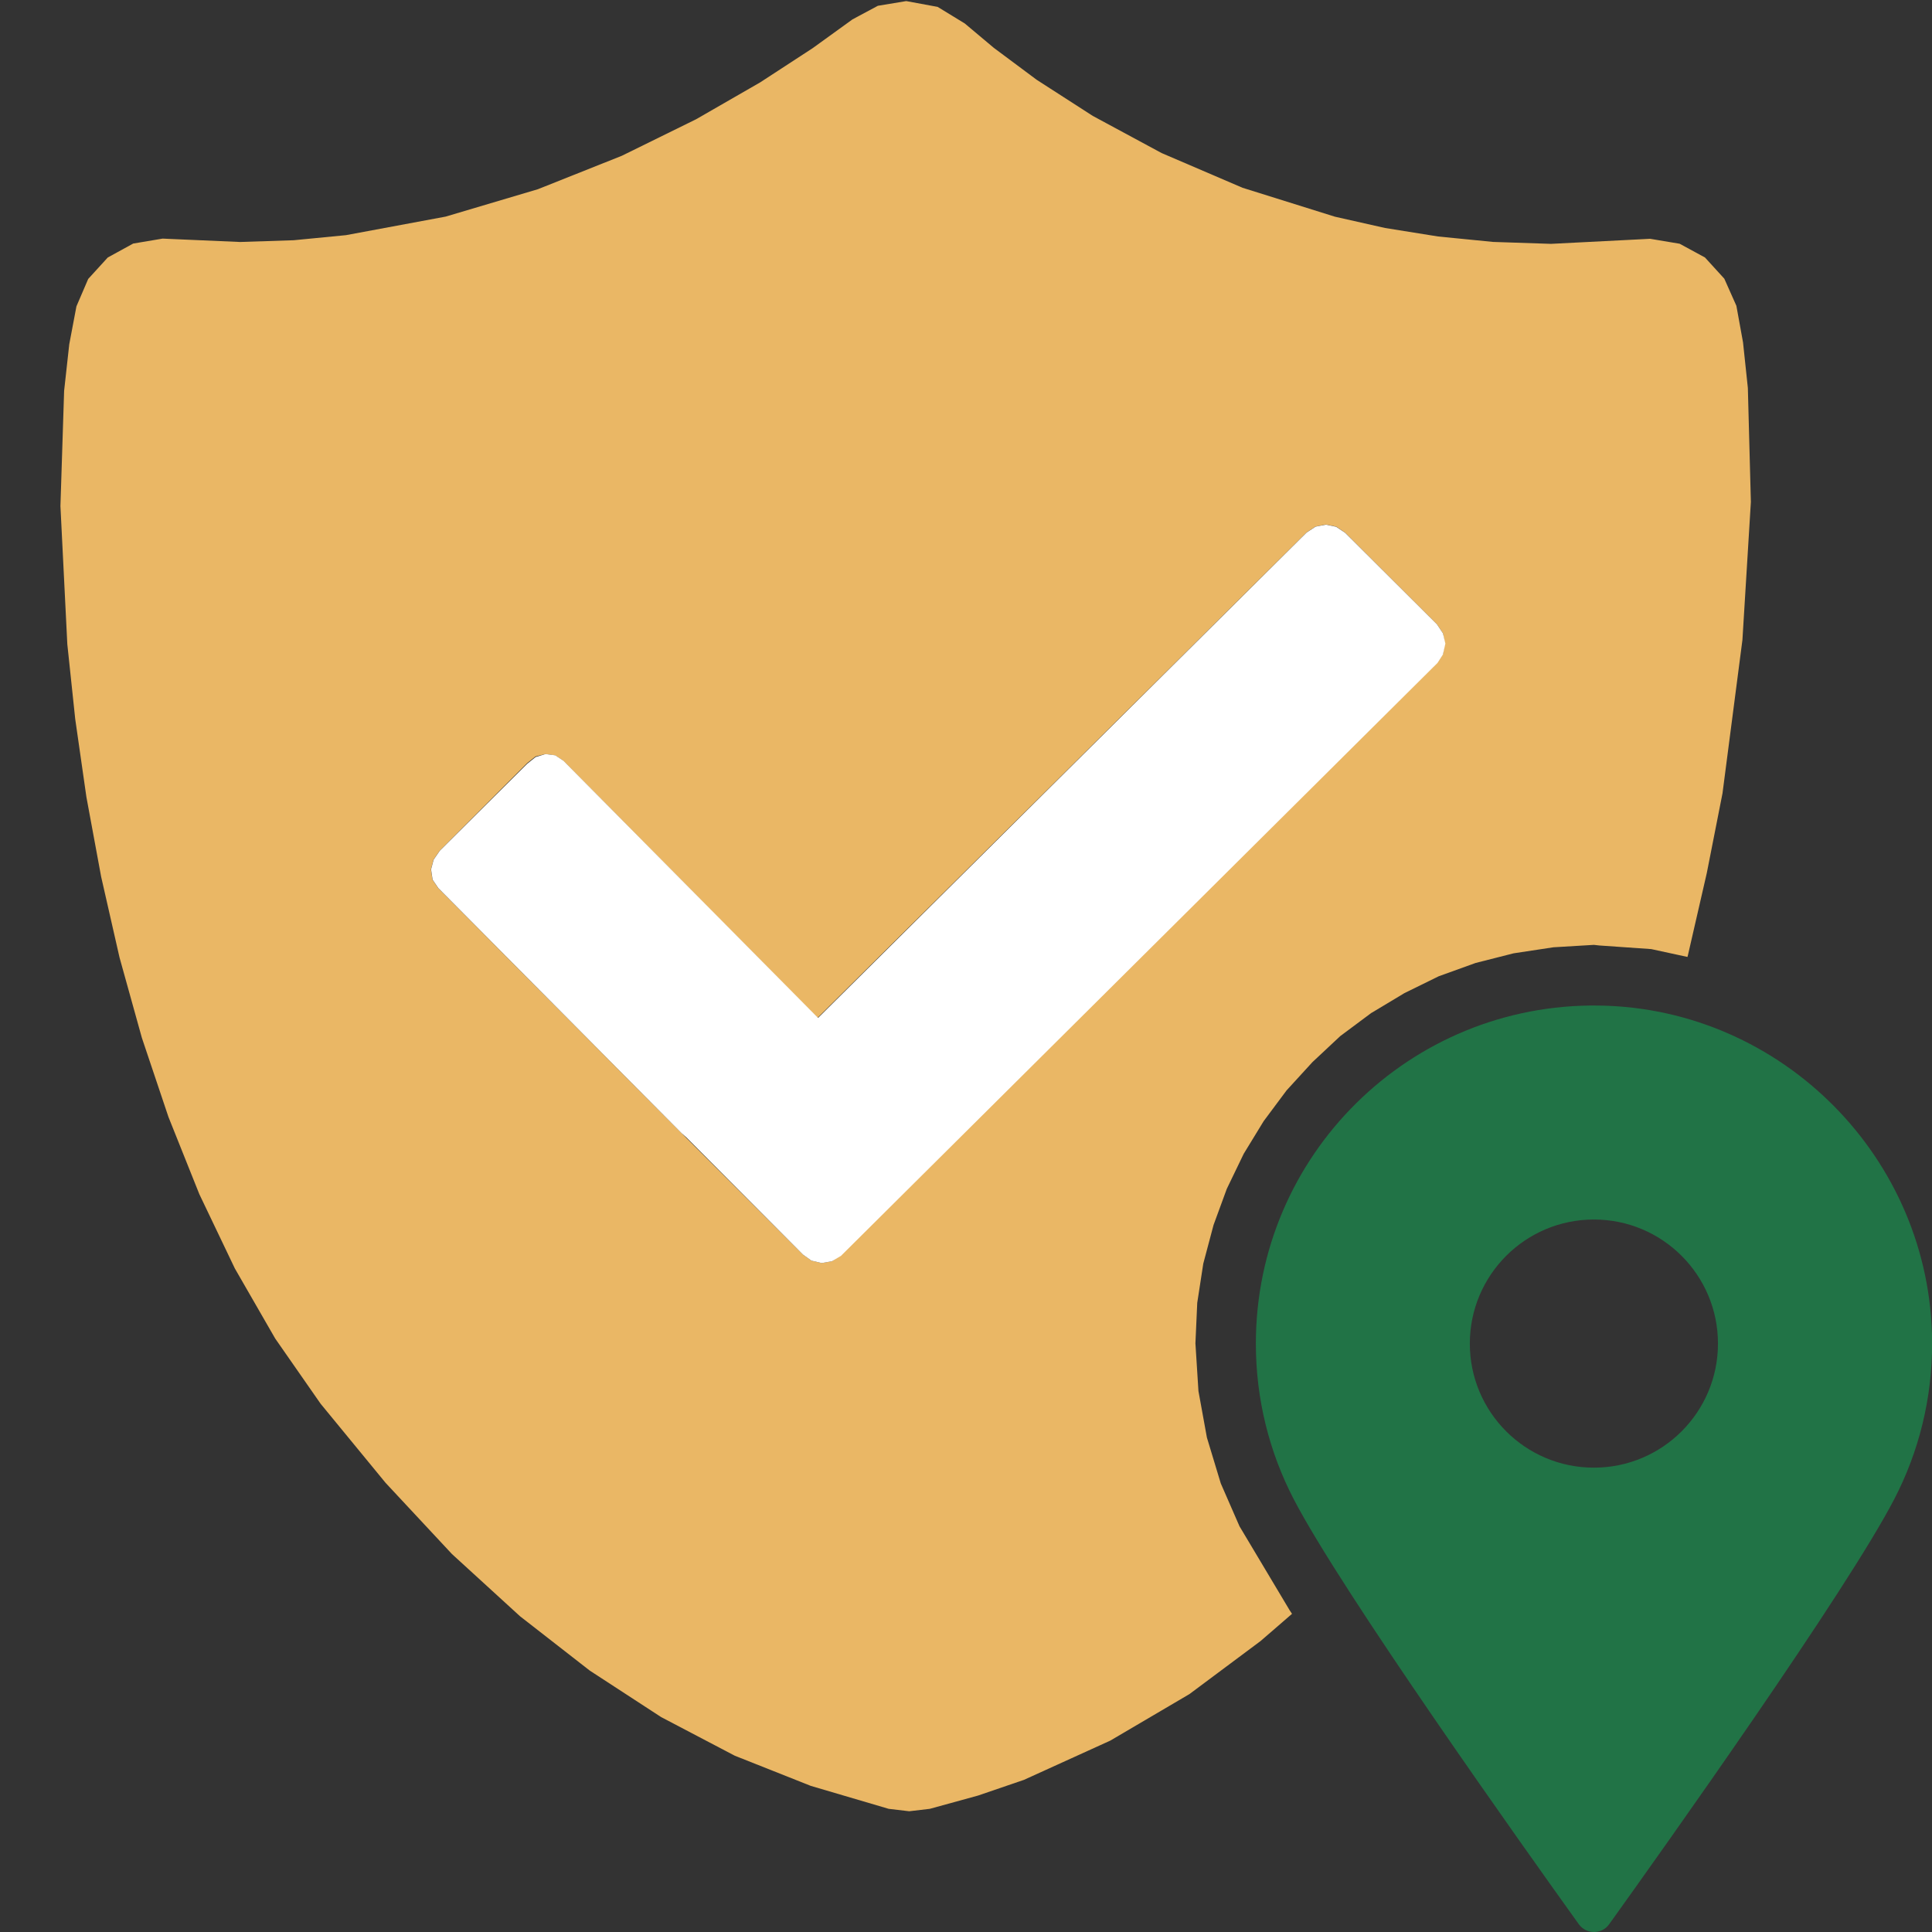 <svg version="1.1" id="Layer_1" xmlns="http://www.w3.org/2000/svg" xmlns:xlink="http://www.w3.org/1999/xlink" x="0px" y="0px" width="32px" height="32px" viewBox="0 0 32 32" enable-background="new 0 0 32 32" xml:space="preserve">
  <rect x="0" y="0" width="32" height="32" fill="#333333" stroke="none"/>
  <g id="main">
    <g id="icon">
      <path d="M14.54,0.096L14.12,0.321L13.46,0.798L12.59,1.365L11.53,1.975L10.3,2.58L8.909,3.134L7.38,3.588L5.73,3.895L4.865,3.979L3.977,4.008L2.825,3.958L2.694,3.952L2.206,4.034L1.785,4.265L1.461,4.62L1.266,5.074L1.147,5.703L1.062,6.474L1.001,8.382L1.115,10.67L1.246,11.91L1.431,13.2L1.675,14.52L1.98,15.86L2.35,17.19L2.79,18.5L3.302,19.78L3.89,21.01L4.558,22.17L5.31,23.25L6.386,24.56L7.486,25.74L8.613,26.77L9.768,27.67L10.95,28.44L12.17,29.08L13.43,29.58L14.72,29.96L15.06,30L15.4,29.96L16.2,29.74L16.96,29.48L18.39,28.83L19.7,28.06L20.88,27.18L21.4,26.73L21.36,26.67L20.53,25.28L20.22,24.57L19.99,23.81L19.85,23.04L19.8,22.25L19.83,21.58L19.93,20.93L20.1,20.29L20.32,19.69L20.6,19.11L20.93,18.57L21.31,18.06L21.74,17.59L22.2,17.16L22.71,16.78L23.26,16.45L23.83,16.17L24.44,15.95L25.07,15.79L25.73,15.69L26.4,15.65L26.49,15.66L27.35,15.72L27.95,15.85L27.96,15.81L28.27,14.46L28.53,13.14L28.86,10.6L29,8.314L28.95,6.426L28.87,5.671L28.76,5.065L28.56,4.616L28.24,4.265L27.82,4.037L27.33,3.955L27.18,3.963L25.69,4.039L24.73,4.007L23.82,3.917L22.94,3.776L22.11,3.589L20.58,3.11L19.24,2.535L18.1,1.92L17.17,1.321L16.46,0.792L15.98,0.389L15.53,0.114L15.01,0.018zM22.13,8.722L22.28,8.823L23.8,10.34L23.9,10.49L23.93,10.66L23.9,10.83L23.8,10.98L13.92,20.79L13.78,20.89L13.61,20.92L13.44,20.88L13.3,20.78L11.36,18.84L11.29,18.77L7.258,14.71L7.163,14.57L7.138,14.4L7.18,14.24L7.283,14.09L8.731,12.64L8.868,12.53L9.031,12.49L9.194,12.51L9.33,12.6L13.54,16.86L21.64,8.82L21.79,8.721L21.96,8.688zz" fill="#eab765"/>
      <path d="M21.79,8.723L21.64,8.822L13.55,16.86L9.332,12.6L9.196,12.51L9.033,12.49L8.87,12.54L8.733,12.65L7.285,14.09L7.182,14.24L7.14,14.4L7.165,14.57L7.26,14.71L11.29,18.77L11.37,18.84L13.3,20.78L13.44,20.88L13.61,20.92L13.78,20.89L13.93,20.8L23.81,10.98L23.9,10.84L23.94,10.66L23.9,10.49L23.8,10.34L22.28,8.825L22.13,8.725L21.96,8.69zz" fill="#FFFFFF"/>
    </g>
    <g id="overlay">
      <path d="M26.48,16.655c-3.129,-0.043,-5.679,2.48,-5.679,5.599c0,0.926,0.225,1.799,0.623,2.569c0.791,1.529,3.827,5.795,4.726,7.048c0.124,0.172,0.38,0.172,0.503,0c0.898,-1.252,3.935,-5.519,4.726,-7.048c0.401,-0.775,0.626,-1.656,0.623,-2.59C31.989,19.194,29.519,16.697,26.48,16.655zM26.4,24.309c-1.135,0,-2.055,-0.92,-2.055,-2.055c0,-1.135,0.92,-2.055,2.055,-2.055c1.135,0,2.055,0.92,2.055,2.055C28.455,23.389,27.535,24.309,26.4,24.309z" fill="#217346"/>
    </g>
  </g>
</svg>
